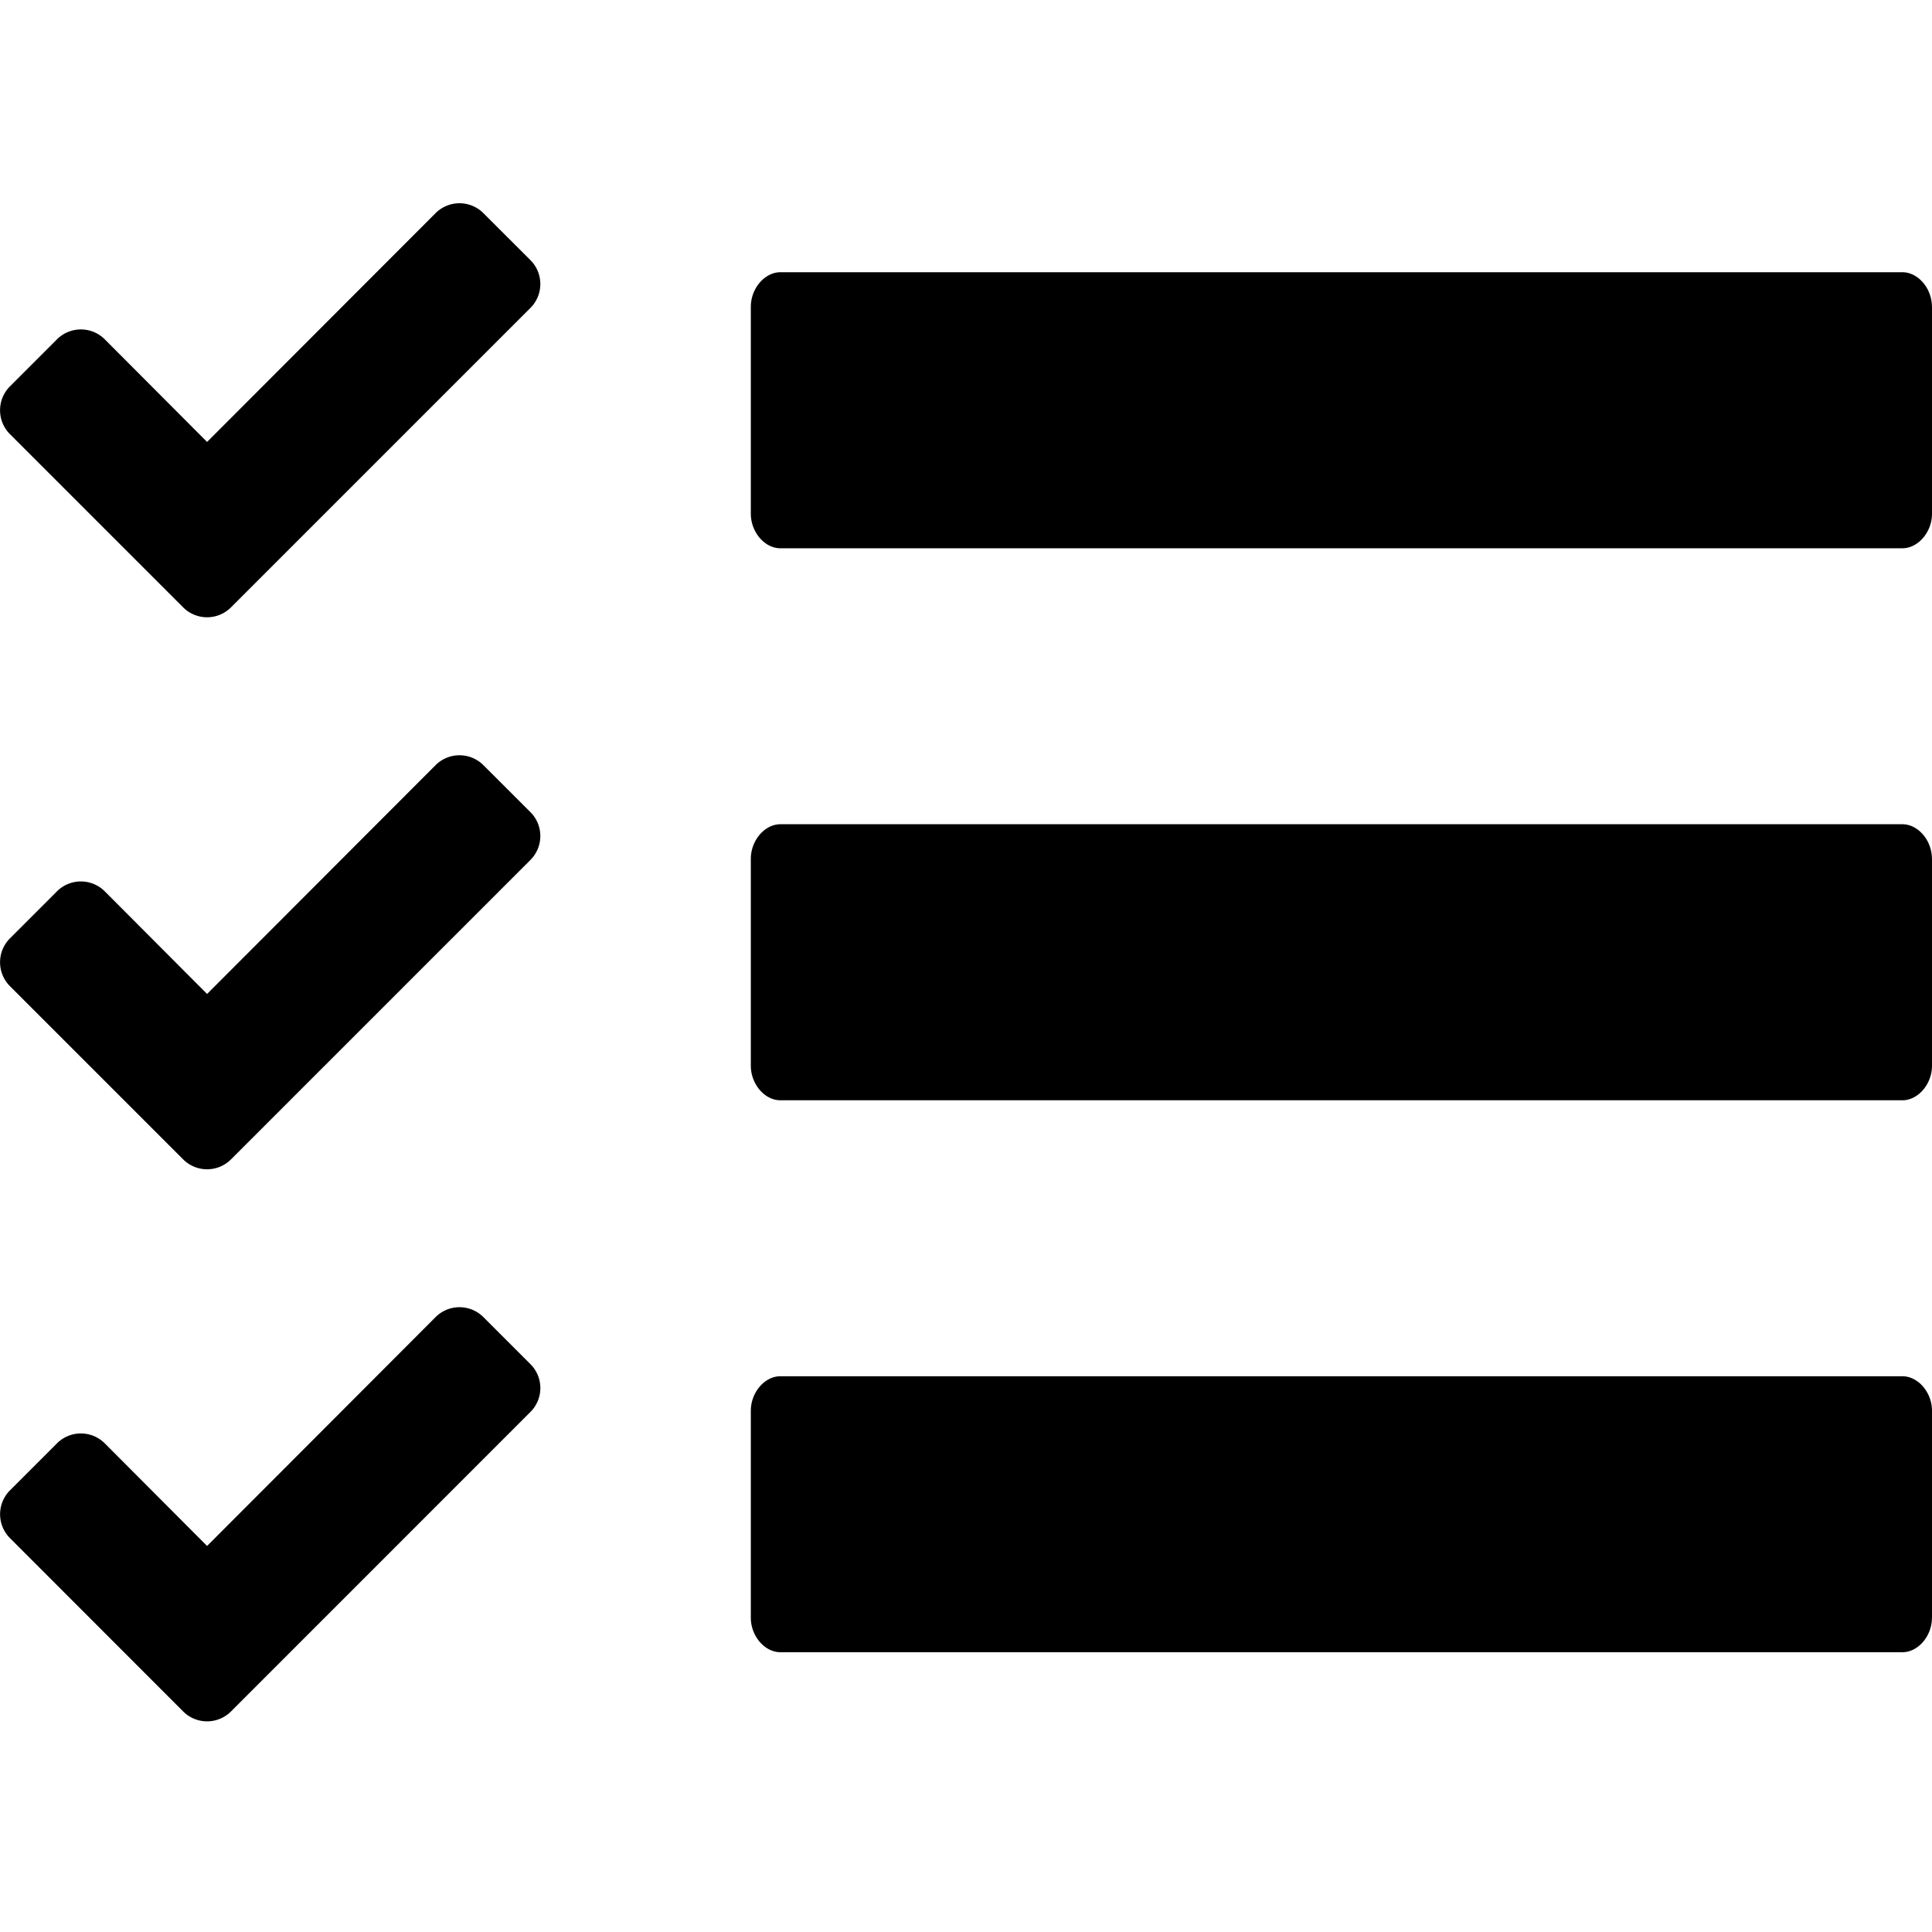 <svg xmlns="http://www.w3.org/2000/svg" xmlns:xlink="http://www.w3.org/1999/xlink" viewBox="0 0 32 32">
  <title>task list</title>
  <path
    fill-rule='evenodd'
    d='M8.789 5.097a.56.56 0 0 0 0-.785l-.786-.785a.56.56 0 0 0-.785 0L3.43 7.32 1.732 5.617a.56.56 0 0 0-.785 0l-.785.785a.56.56 0 0 0 0 .786l2.875 2.875a.56.56 0 0 0 .786 0l4.966-4.966ZM32 5.081v3.428c0 .304-.23.572-.49.572H12.925c-.26 0-.489-.268-.489-.572V5.081c0-.304.23-.572.49-.572H31.51c.26 0 .489.268.489.572Zm0 9.143v3.428c0 .304-.23.572-.49.572H12.925c-.26 0-.489-.268-.489-.572v-3.428c0-.304.23-.572.49-.572H31.51c.26 0 .489.268.489.572Zm0 12.571v-3.429c0-.303-.23-.571-.49-.571H12.925c-.26 0-.489.268-.489.571v3.429c0 .304.23.571.49.571H31.51c.26 0 .489-.267.489-.571ZM8.95 22.99a.56.56 0 0 1-.161.393L3.823 28.35a.56.56 0 0 1-.786 0L.162 25.473a.56.56 0 0 1 0-.785l.785-.785a.56.56 0 0 1 .785 0l1.698 1.703 3.788-3.794a.56.56 0 0 1 .785 0l.786.786a.56.56 0 0 1 .161.392Zm-.161-8.75a.56.56 0 0 0 0-.785l-.786-.785a.56.56 0 0 0-.785 0L3.43 16.463 1.732 14.76a.56.56 0 0 0-.785 0l-.785.785a.56.56 0 0 0 0 .786l2.875 2.875a.56.56 0 0 0 .786 0l4.966-4.966Z'
    clip-rule='evenodd'
  />
</svg>